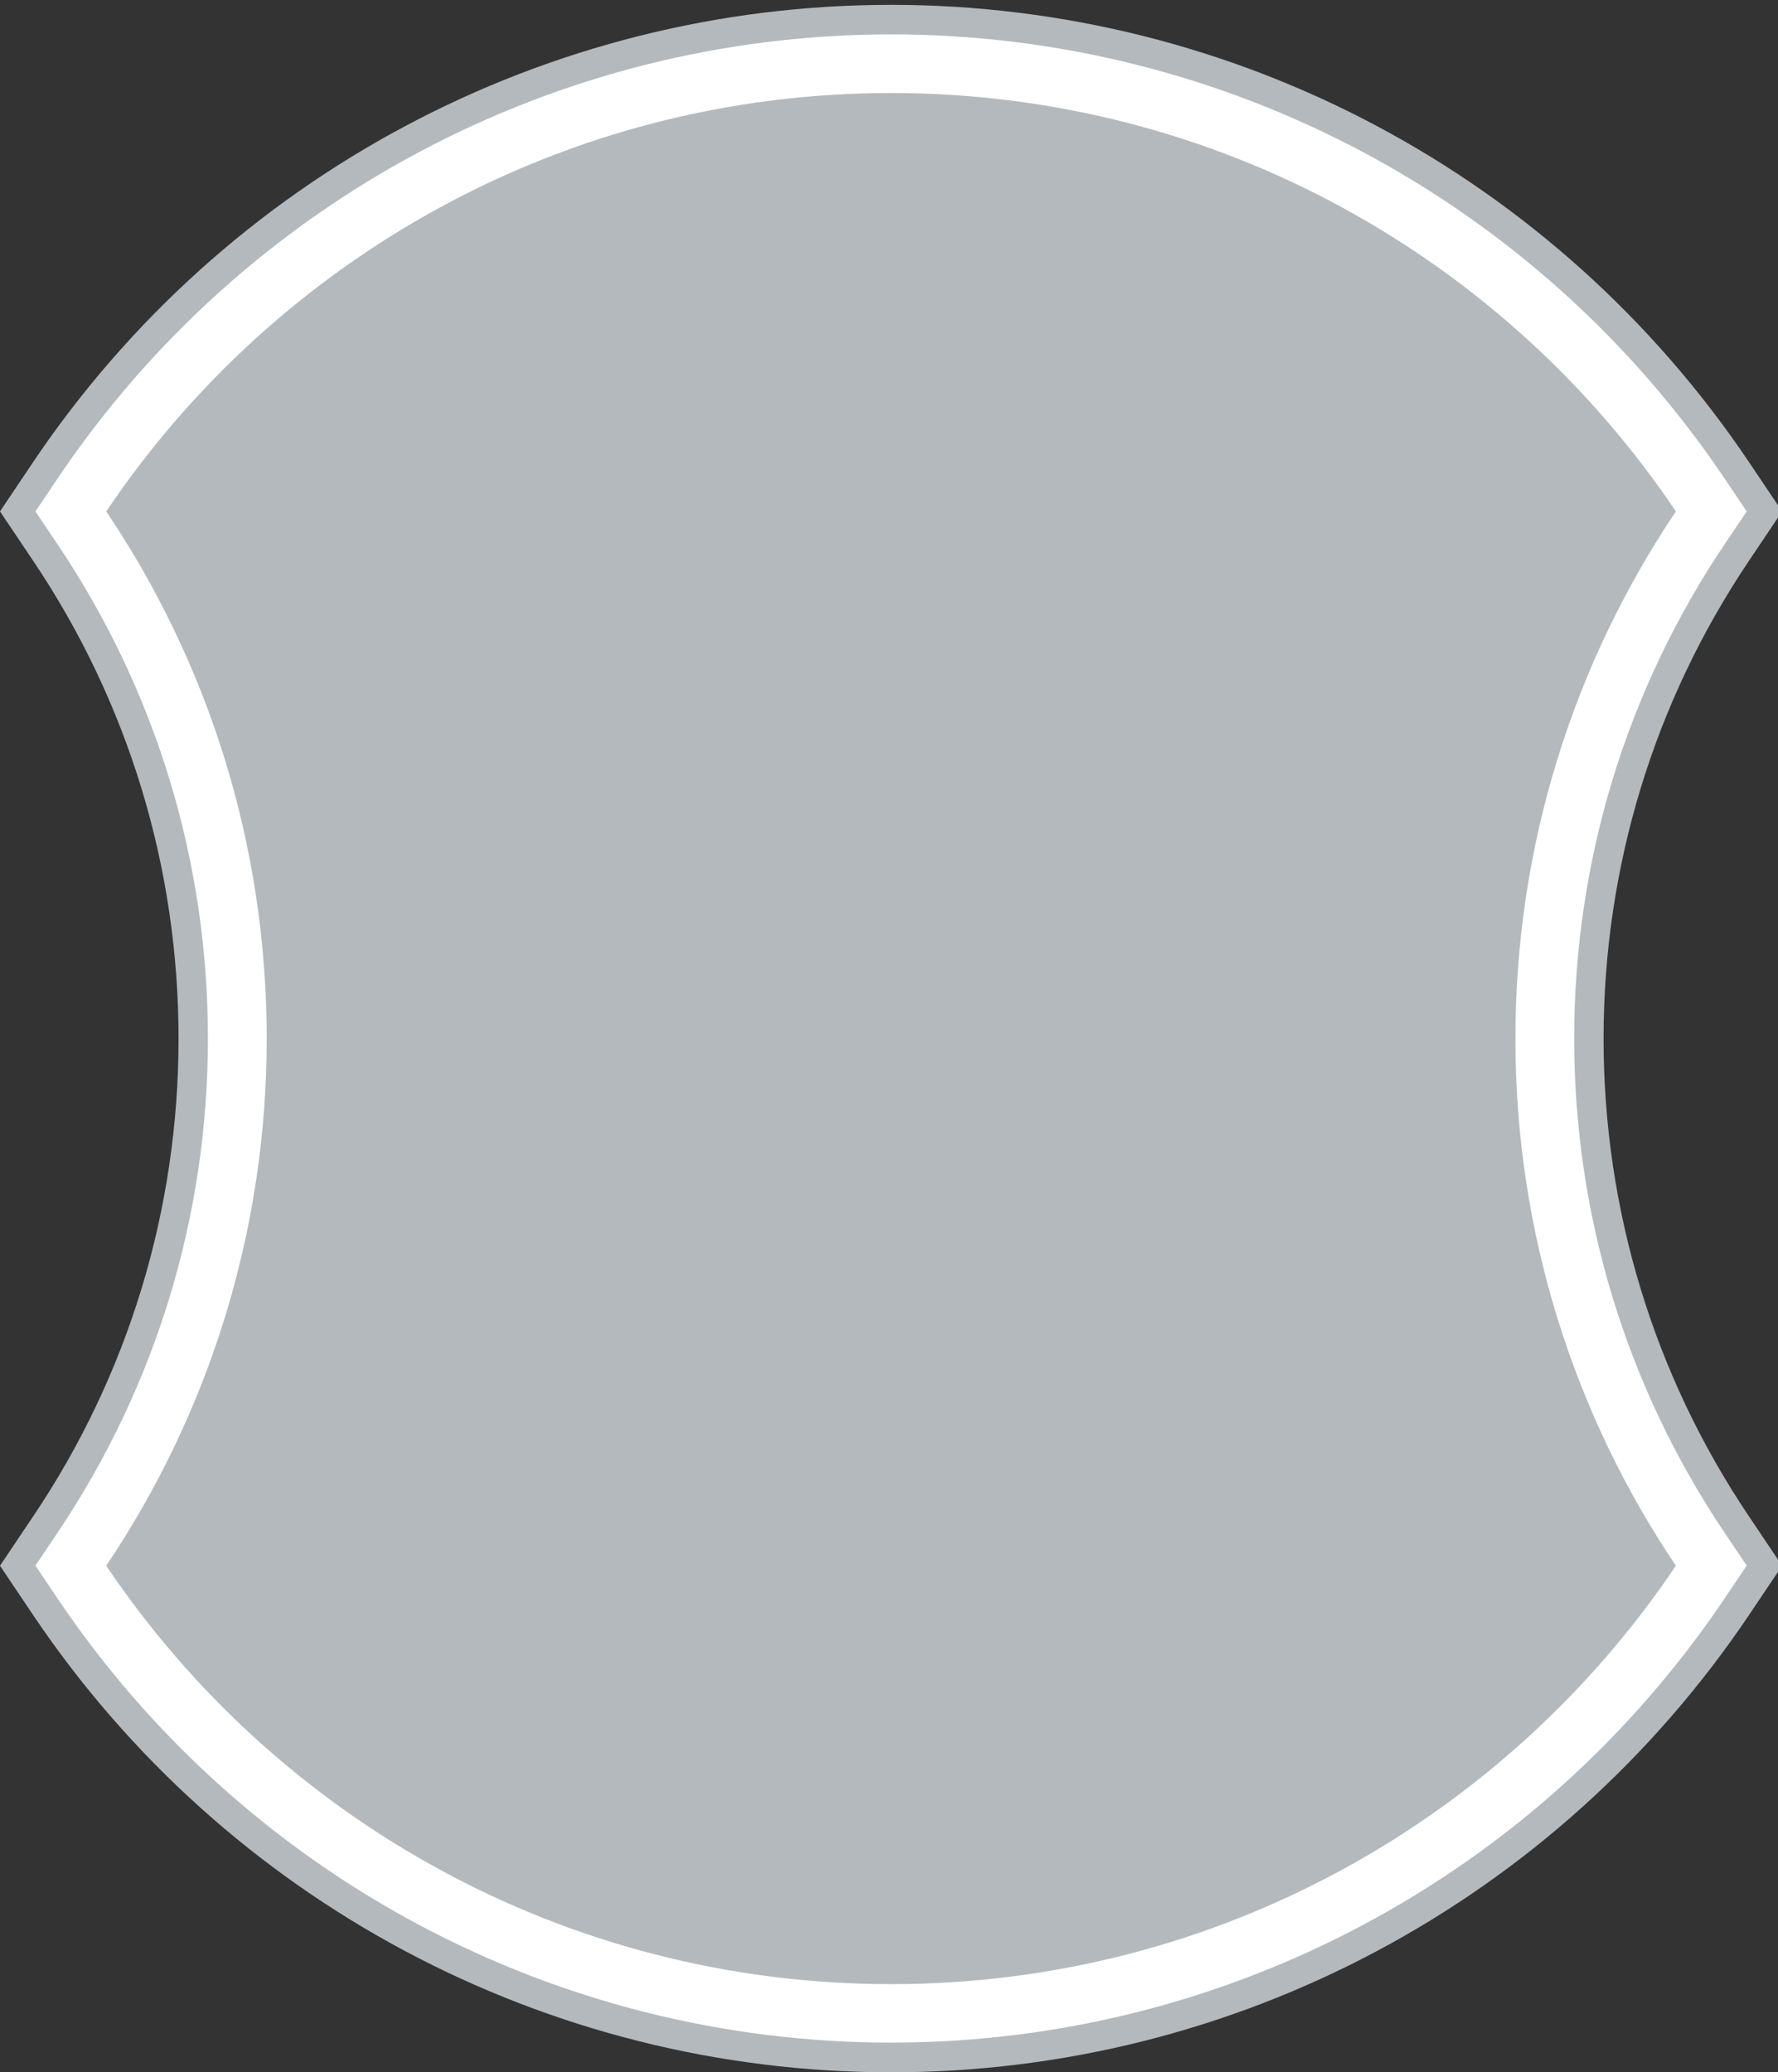 <svg xmlns="http://www.w3.org/2000/svg" viewBox="0 0 121 141" width="121" height="141">
	<rect x="0" y="0" width="121" height="141" fill="#333333" stroke="none"/>
	<defs>
		<clipPath clipPathUnits="userSpaceOnUse" id="cp1">
			<path d="M0 0L121 0L121 141L0 141Z" />
		</clipPath>
	</defs>
	<style>
		tspan { white-space:pre }
		.shp0 { fill: #b4b9bd } 
		.shp1 { fill: #ffffff } 
	</style>
	<g id="Page 1" clip-path="url(#cp1)">
		<path id="Path 1" class="shp0" d="M119.03,31.45l2.25,3.35l-2.25,3.35c-6.48,9.63 -9.9,20.87 -9.9,32.52c0,11.65 3.42,22.89 9.9,32.52l2.25,3.35l-2.25,3.35c-13.11,19.48 -34.94,31.12 -58.39,31.12c-23.45,0 -45.28,-11.63 -58.39,-31.12l-2.25,-3.35l2.25,-3.35c6.48,-9.62 9.9,-20.87 9.9,-32.52c0,-11.65 -3.42,-22.89 -9.9,-32.52l-2.25,-3.35l2.25,-3.35c13.11,-19.48 34.94,-31.12 58.39,-31.12c23.45,0 45.28,11.63 58.39,31.12z" />
		<path id="Path 2" class="shp1" d="M117.37,32.57l1.5,2.23l-1.5,2.23c-6.7,9.96 -10.24,21.59 -10.24,33.63c0,12.05 3.54,23.68 10.24,33.64l1.5,2.23l-1.5,2.23c-12.74,18.93 -33.94,30.23 -56.73,30.23c-22.78,0 -43.99,-11.3 -56.73,-30.23l-1.5,-2.23l1.5,-2.23c6.7,-9.96 10.24,-21.59 10.24,-33.64c0,-12.05 -3.54,-23.68 -10.24,-33.63l-1.5,-2.23l1.5,-2.23c12.74,-18.93 33.94,-30.23 56.73,-30.23c22.78,0 43.99,11.3 56.73,30.23zM7.23,34.8c6.9,10.25 10.92,22.59 10.92,35.87c0,13.28 -4.03,25.62 -10.92,35.87c11.55,17.17 31.16,28.47 53.41,28.47c22.25,0 41.86,-11.3 53.41,-28.47c-6.9,-10.25 -10.92,-22.59 -10.92,-35.87c0,-13.28 4.03,-25.62 10.92,-35.87c-11.55,-17.17 -31.16,-28.47 -53.41,-28.47c-22.25,0 -41.86,11.3 -53.41,28.47z" />
	</g>
</svg>